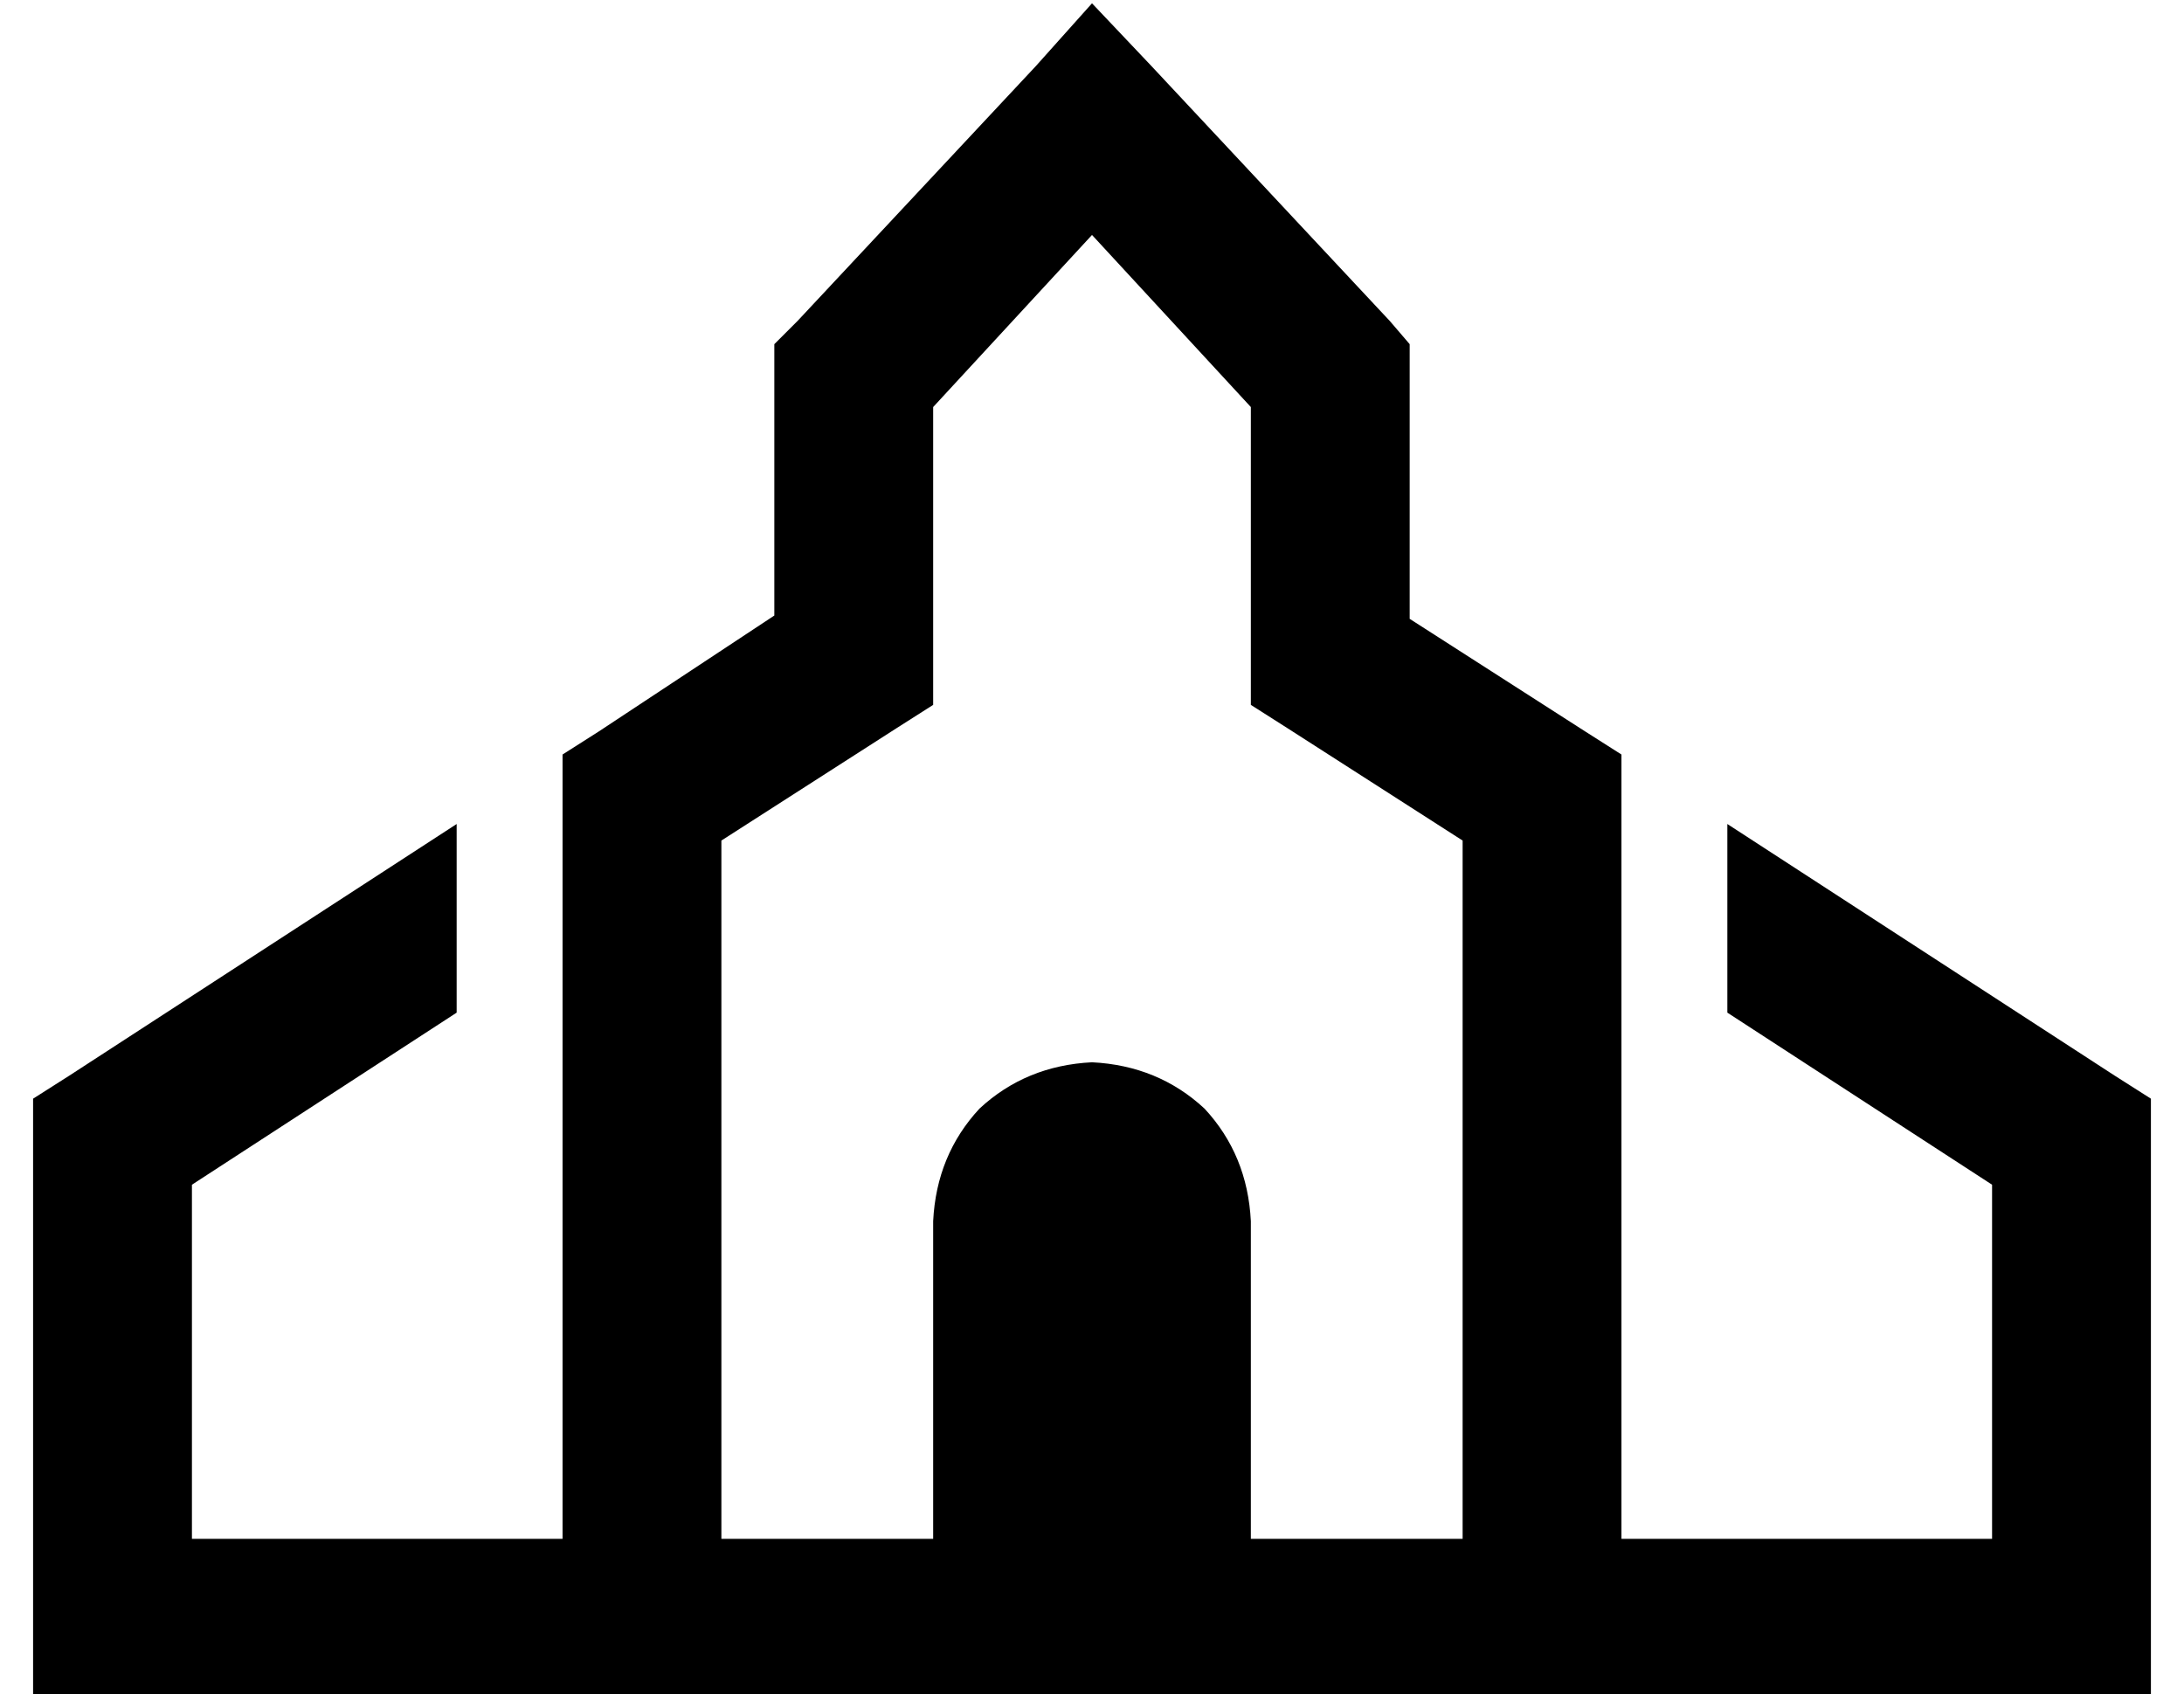 <?xml version="1.0" standalone="no"?>
<!DOCTYPE svg PUBLIC "-//W3C//DTD SVG 1.1//EN" "http://www.w3.org/Graphics/SVG/1.1/DTD/svg11.dtd" >
<svg xmlns="http://www.w3.org/2000/svg" xmlns:xlink="http://www.w3.org/1999/xlink" version="1.1" viewBox="-10 -40 660 512">
   <path fill="currentColor"
d="M320 -39l18 19l-18 -19l18 19l72 77v0l6 7v0v9v0v74v0l53 34v0l11 7v0v13v0v224v0h112v0v-107v0l-80 -52v0v-57v0l117 76v0l11 7v0v13v0v144v0v24v0h-24h-232v0v0h-160v0v0v0h-200h-24v-24v0v-144v0v-13v0l11 -7v0l117 -76v0v57v0l-80 52v0v107v0h112v0v-224v0v-13v0
l11 -7v0l53 -35v0v-73v0v-9v0l7 -7v0l72 -77v0l17 -19v0zM272 83v77v-77v77v13v0l-11 7v0l-53 34v0v211v0h64v0v-96v0q1 -20 14 -34q14 -13 34 -14q20 1 34 14q13 14 14 34v96v0h64v0v-211v0l-53 -34v0l-11 -7v0v-13v0v-77v0l-48 -52v0l-48 52v0z" />
</svg>
